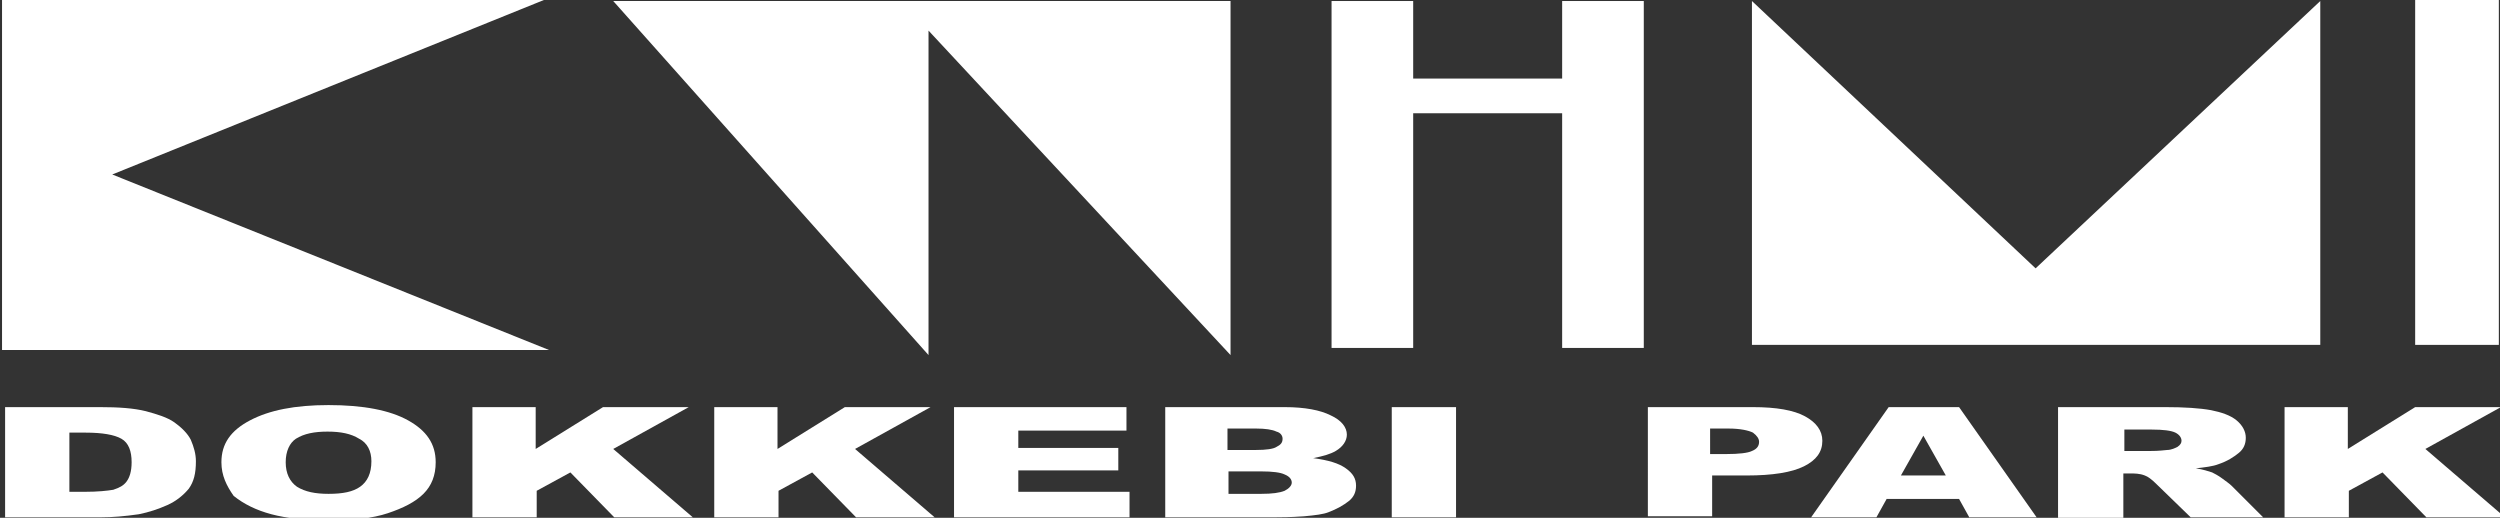 <?xml version="1.0" encoding="utf-8"?>
<svg version="1.1"  viewBox="0 0 245.014 50.75" xmlns="http://www.w3.org/2000/svg" fill="white">
  <rect x="0" y="0" width="245.014" height="50.75" fill="#333333" stroke="none"/>
  <polygon points="153.1,0.1 153.1,7.7 138.5,7.7 138.5,0.1 130.5,0.1 130.5,34.1 138.5,34.1 138.5,11.1 153.1,11.1 153.1,34.1 161.1,34.1 161.1,0.1"/>
  <polygon points="91,3 120.6,34.8 120.6,0.1 60.1,0.1 91,34.8"/>
  <polygon points="171.7,0.1 171.7,33.8 227.4,33.8 227.4,0.1 199.5,26.3"/>
  <rect x="236.7" y="-0.2" width="8.2" height="34"/>
  <g transform="matrix(1,0,0,1,-127.5,-224.8)">
    <path d="M 128 264.7 h 9.3 c 1.8 0 3.3 0.1 4.5 0.4 c 1.1 0.3 2.1 0.6 2.8 1.1 c 0.7 0.5 1.3 1.1 1.6 1.7 c 0.3 0.7 0.5 1.4 0.5 2.1 c 0 1.2 -0.2 2 -0.7 2.7 c -0.5 0.6 -1.2 1.2 -2.1 1.6 c -0.9 0.4 -1.8 0.7 -2.8 0.9 c -1.4 0.2 -2.6 0.3 -3.7 0.3 H 128 V 264.7 z M 134.3 267.1 v 5.9 h 1.5 c 1.3 0 2.2 -0.1 2.8 -0.2 c 0.6 -0.2 1 -0.4 1.3 -0.8 c 0.3 -0.4 0.5 -1 0.5 -1.9 c 0 -1.1 -0.3 -1.9 -1 -2.3 c -0.7 -0.4 -1.9 -0.6 -3.5 -0.6 H 134.3 z"/>
    <path d="M 149.2 270.1 c 0 -1.8 0.9 -3.1 2.8 -4.1 c 1.9 -1 4.4 -1.5 7.7 -1.5 c 3.4 0 6 0.5 7.8 1.5 c 1.8 1 2.7 2.3 2.7 4.1 c 0 1.3 -0.4 2.3 -1.2 3.1 c -0.8 0.8 -2 1.4 -3.5 1.9 c -1.5 0.5 -3.4 0.7 -5.7 0.7 c -2.3 0 -4.2 -0.2 -5.7 -0.6 c -1.5 -0.4 -2.7 -1 -3.7 -1.8 C 149.7 272.4 149.2 271.4 149.2 270.1 z M 155.5 270.1 c 0 1.1 0.4 1.9 1.1 2.4 c 0.8 0.5 1.8 0.7 3.1 0.7 c 1.4 0 2.4 -0.2 3.1 -0.7 c 0.7 -0.5 1.1 -1.3 1.1 -2.5 c 0 -1 -0.4 -1.8 -1.2 -2.2 c -0.8 -0.5 -1.8 -0.7 -3.1 -0.7 c -1.3 0 -2.3 0.2 -3.1 0.7 C 155.9 268.2 155.5 269 155.5 270.1 z"/>
    <path d="M 173.7 264.7 h 6.3 v 4.1 l 6.6 -4.1 h 8.4 l -7.4 4.1 l 7.8 6.7 h -7.7 l -4.3 -4.4 l -3.3 1.8 v 2.6 h -6.3 V 264.7 z"/>
    <path d="M 197.4 264.7 h 6.3 v 4.1 l 6.6 -4.1 h 8.4 l -7.4 4.1 l 7.8 6.7 h -7.7 l -4.3 -4.4 l -3.3 1.8 v 2.6 h -6.3 V 264.7 z"/>
    <path d="M 221 264.7 h 16.9 v 2.3 h -10.6 v 1.7 h 9.8 v 2.2 h -9.8 v 2.1 h 10.9 v 2.5 H 221 V 264.7 z"/>
    <path d="M 241.6 264.7 h 11.8 c 2 0 3.5 0.3 4.5 0.8 c 1.1 0.5 1.6 1.2 1.6 1.9 c 0 0.6 -0.4 1.2 -1.1 1.6 c -0.5 0.3 -1.2 0.5 -2.2 0.7 c 1.5 0.2 2.5 0.5 3.2 1 c 0.7 0.5 1 1 1 1.7 c 0 0.6 -0.2 1.1 -0.7 1.5 c -0.5 0.4 -1.2 0.8 -2 1.1 c -0.5 0.2 -1.3 0.3 -2.4 0.4 c -1.4 0.1 -2.4 0.1 -2.8 0.1 h -10.8 V 264.7 z M 247.9 268.9 h 2.7 c 1 0 1.7 -0.1 2 -0.3 c 0.4 -0.2 0.6 -0.4 0.6 -0.8 c 0 -0.3 -0.2 -0.6 -0.6 -0.7 c -0.4 -0.2 -1.1 -0.3 -2 -0.3 h -2.8 V 268.9 z M 247.9 273.2 h 3.2 c 1.1 0 1.8 -0.1 2.3 -0.3 c 0.4 -0.2 0.7 -0.5 0.7 -0.8 c 0 -0.3 -0.2 -0.6 -0.7 -0.8 c -0.4 -0.2 -1.2 -0.3 -2.3 -0.3 h -3.2 V 273.2 z"/>
    <path d="M 263.9 264.7 h 6.3 v 10.8 h -6.3 V 264.7 z"/>
    <path d="M 288.9 264.7 h 10.4 c 2.3 0 4 0.3 5.1 0.9 c 1.1 0.6 1.7 1.4 1.7 2.4 c 0 1.1 -0.6 1.9 -1.8 2.5 c -1.2 0.6 -3.1 0.9 -5.6 0.9 h -3.4 v 4 h -6.3 V 264.7 z M 295.2 269.3 h 1.5 c 1.2 0 2.1 -0.1 2.5 -0.3 c 0.5 -0.2 0.7 -0.5 0.7 -0.9 c 0 -0.3 -0.2 -0.6 -0.6 -0.9 c -0.4 -0.2 -1.2 -0.4 -2.4 -0.4 h -1.8 V 269.3 z"/>
    <path d="M 319.5 273.7 h -7.1 l -1 1.8 H 305 l 7.6 -10.8 h 6.9 l 7.6 10.8 h -6.6 L 319.5 273.7 z M 318.2 271.4 l -2.2 -3.9 l -2.2 3.9 H 318.2 z"/>
    <path d="M 329.2 275.5 v -10.8 h 10.5 c 1.9 0 3.4 0.1 4.5 0.3 c 1 0.2 1.9 0.5 2.5 1 c 0.6 0.5 0.9 1.1 0.9 1.7 c 0 0.6 -0.2 1.1 -0.7 1.5 c -0.5 0.4 -1.1 0.8 -2 1.1 c -0.5 0.2 -1.3 0.3 -2.2 0.4 c 0.7 0.1 1.3 0.3 1.6 0.4 c 0.2 0.1 0.6 0.3 1 0.6 c 0.4 0.3 0.7 0.5 0.9 0.7 l 3.1 3.1 h -7.1 l -3.4 -3.3 c -0.4 -0.4 -0.8 -0.7 -1.1 -0.8 c -0.5 -0.2 -1 -0.2 -1.5 -0.2 h -0.6 v 4.4 H 329.2 z M 335.6 269 h 2.6 c 0.3 0 0.8 0 1.7 -0.1 c 0.4 0 0.8 -0.2 1 -0.3 c 0.3 -0.2 0.4 -0.4 0.4 -0.6 c 0 -0.3 -0.2 -0.6 -0.6 -0.8 c -0.4 -0.2 -1.2 -0.3 -2.3 -0.3 h -2.7 V 269 z"/>
    <path d="M 351.3 264.7 h 6.3 v 4.1 l 6.6 -4.1 h 8.4 l -7.4 4.1 l 7.8 6.7 h -7.7 l -4.3 -4.4 l -3.3 1.8 v 2.6 h -6.3 V 264.7 z"/>
  </g>
  <polygon points="53.8,-0.2 0.2,-0.2 0.2,34.3 53.8,34.3 11,17.1"/>
</svg>